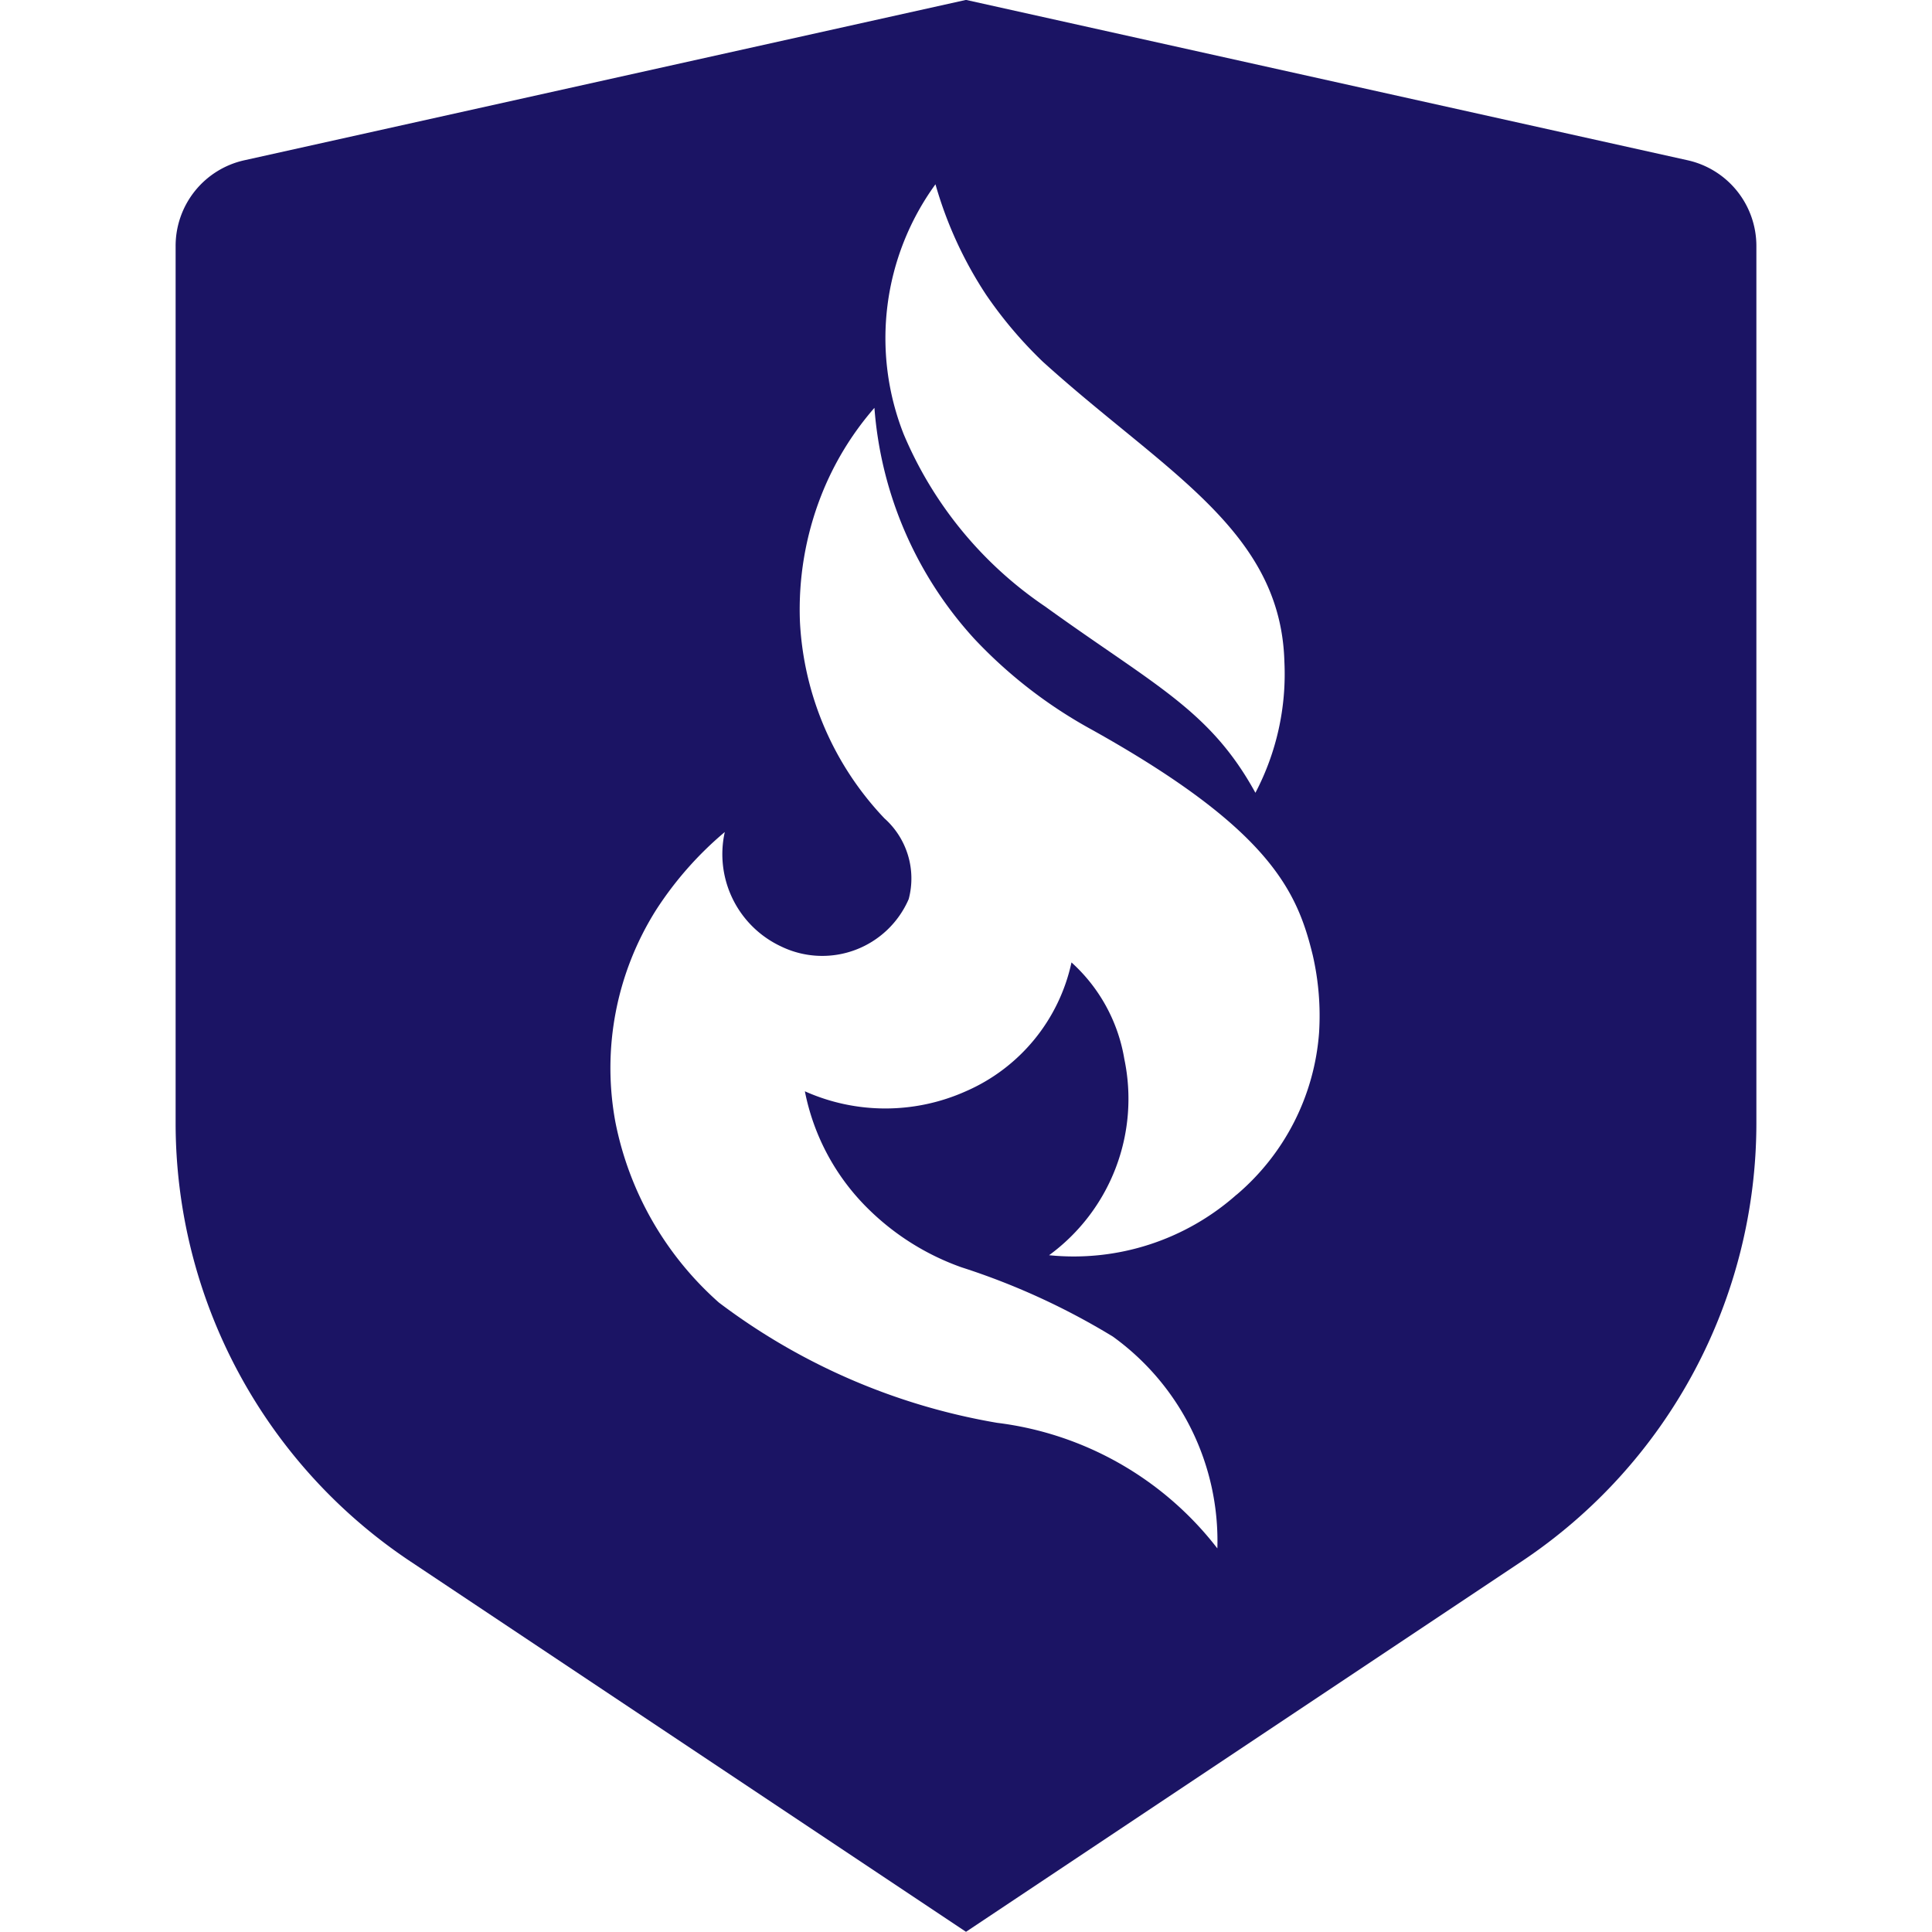 <svg xmlns="http://www.w3.org/2000/svg" width="20" height="20" viewBox="0 0 20 20">
  <g id="ico" transform="translate(-1094 -160)">
    <rect id="bg" width="20" height="20" transform="translate(1094 160)" fill="rgba(255,71,71,0)"/>
    <path id="Path_628" data-name="Path 628" d="M1251.913,485.1l-7.47-1.66-7.47,1.66a.908.908,0,0,0-.712.887v9.08a5.455,5.455,0,0,0,2.429,4.537l5.753,3.835,5.753-3.835a5.455,5.455,0,0,0,2.429-4.538v-9.079A.909.909,0,0,0,1251.913,485.1Zm-7.786.249a4.122,4.122,0,0,0,.524,1.143,4.376,4.376,0,0,0,.588.694c1.254,1.135,2.462,1.74,2.5,3.105a2.644,2.644,0,0,1-.3,1.357c-.471-.858-1.043-1.11-2.176-1.928a4.051,4.051,0,0,1-1.465-1.784A2.708,2.708,0,0,1,1244.126,485.35Zm3.117,10.459a2.539,2.539,0,0,1-1.941.627,2.006,2.006,0,0,0,.779-2.031,1.728,1.728,0,0,0-.547-1,1.889,1.889,0,0,1-1.094,1.334,2.04,2.04,0,0,1-1.666,0,2.339,2.339,0,0,0,.661,1.222,2.62,2.62,0,0,0,.96.6,7.3,7.3,0,0,1,1.567.717,2.608,2.608,0,0,1,1.082,2.193,3.407,3.407,0,0,0-2.28-1.3,6.614,6.614,0,0,1-2.88-1.245,3.363,3.363,0,0,1-1.071-1.866,3.067,3.067,0,0,1,.422-2.2,3.615,3.615,0,0,1,.71-.805,1.054,1.054,0,0,0,.586,1.186.975.975,0,0,0,1.318-.492.833.833,0,0,0-.251-.835,3.187,3.187,0,0,1-.875-2.035,3.234,3.234,0,0,1,.22-1.307,3.108,3.108,0,0,1,.551-.908,3.986,3.986,0,0,0,1.037,2.394,4.879,4.879,0,0,0,1.216.939c1.847,1.031,2.124,1.674,2.285,2.335a2.8,2.8,0,0,1,.065.8A2.435,2.435,0,0,1,1247.244,495.809Z" transform="translate(-140.443 -323.441)" fill="#1b1464"/>
  </g>
</svg>
